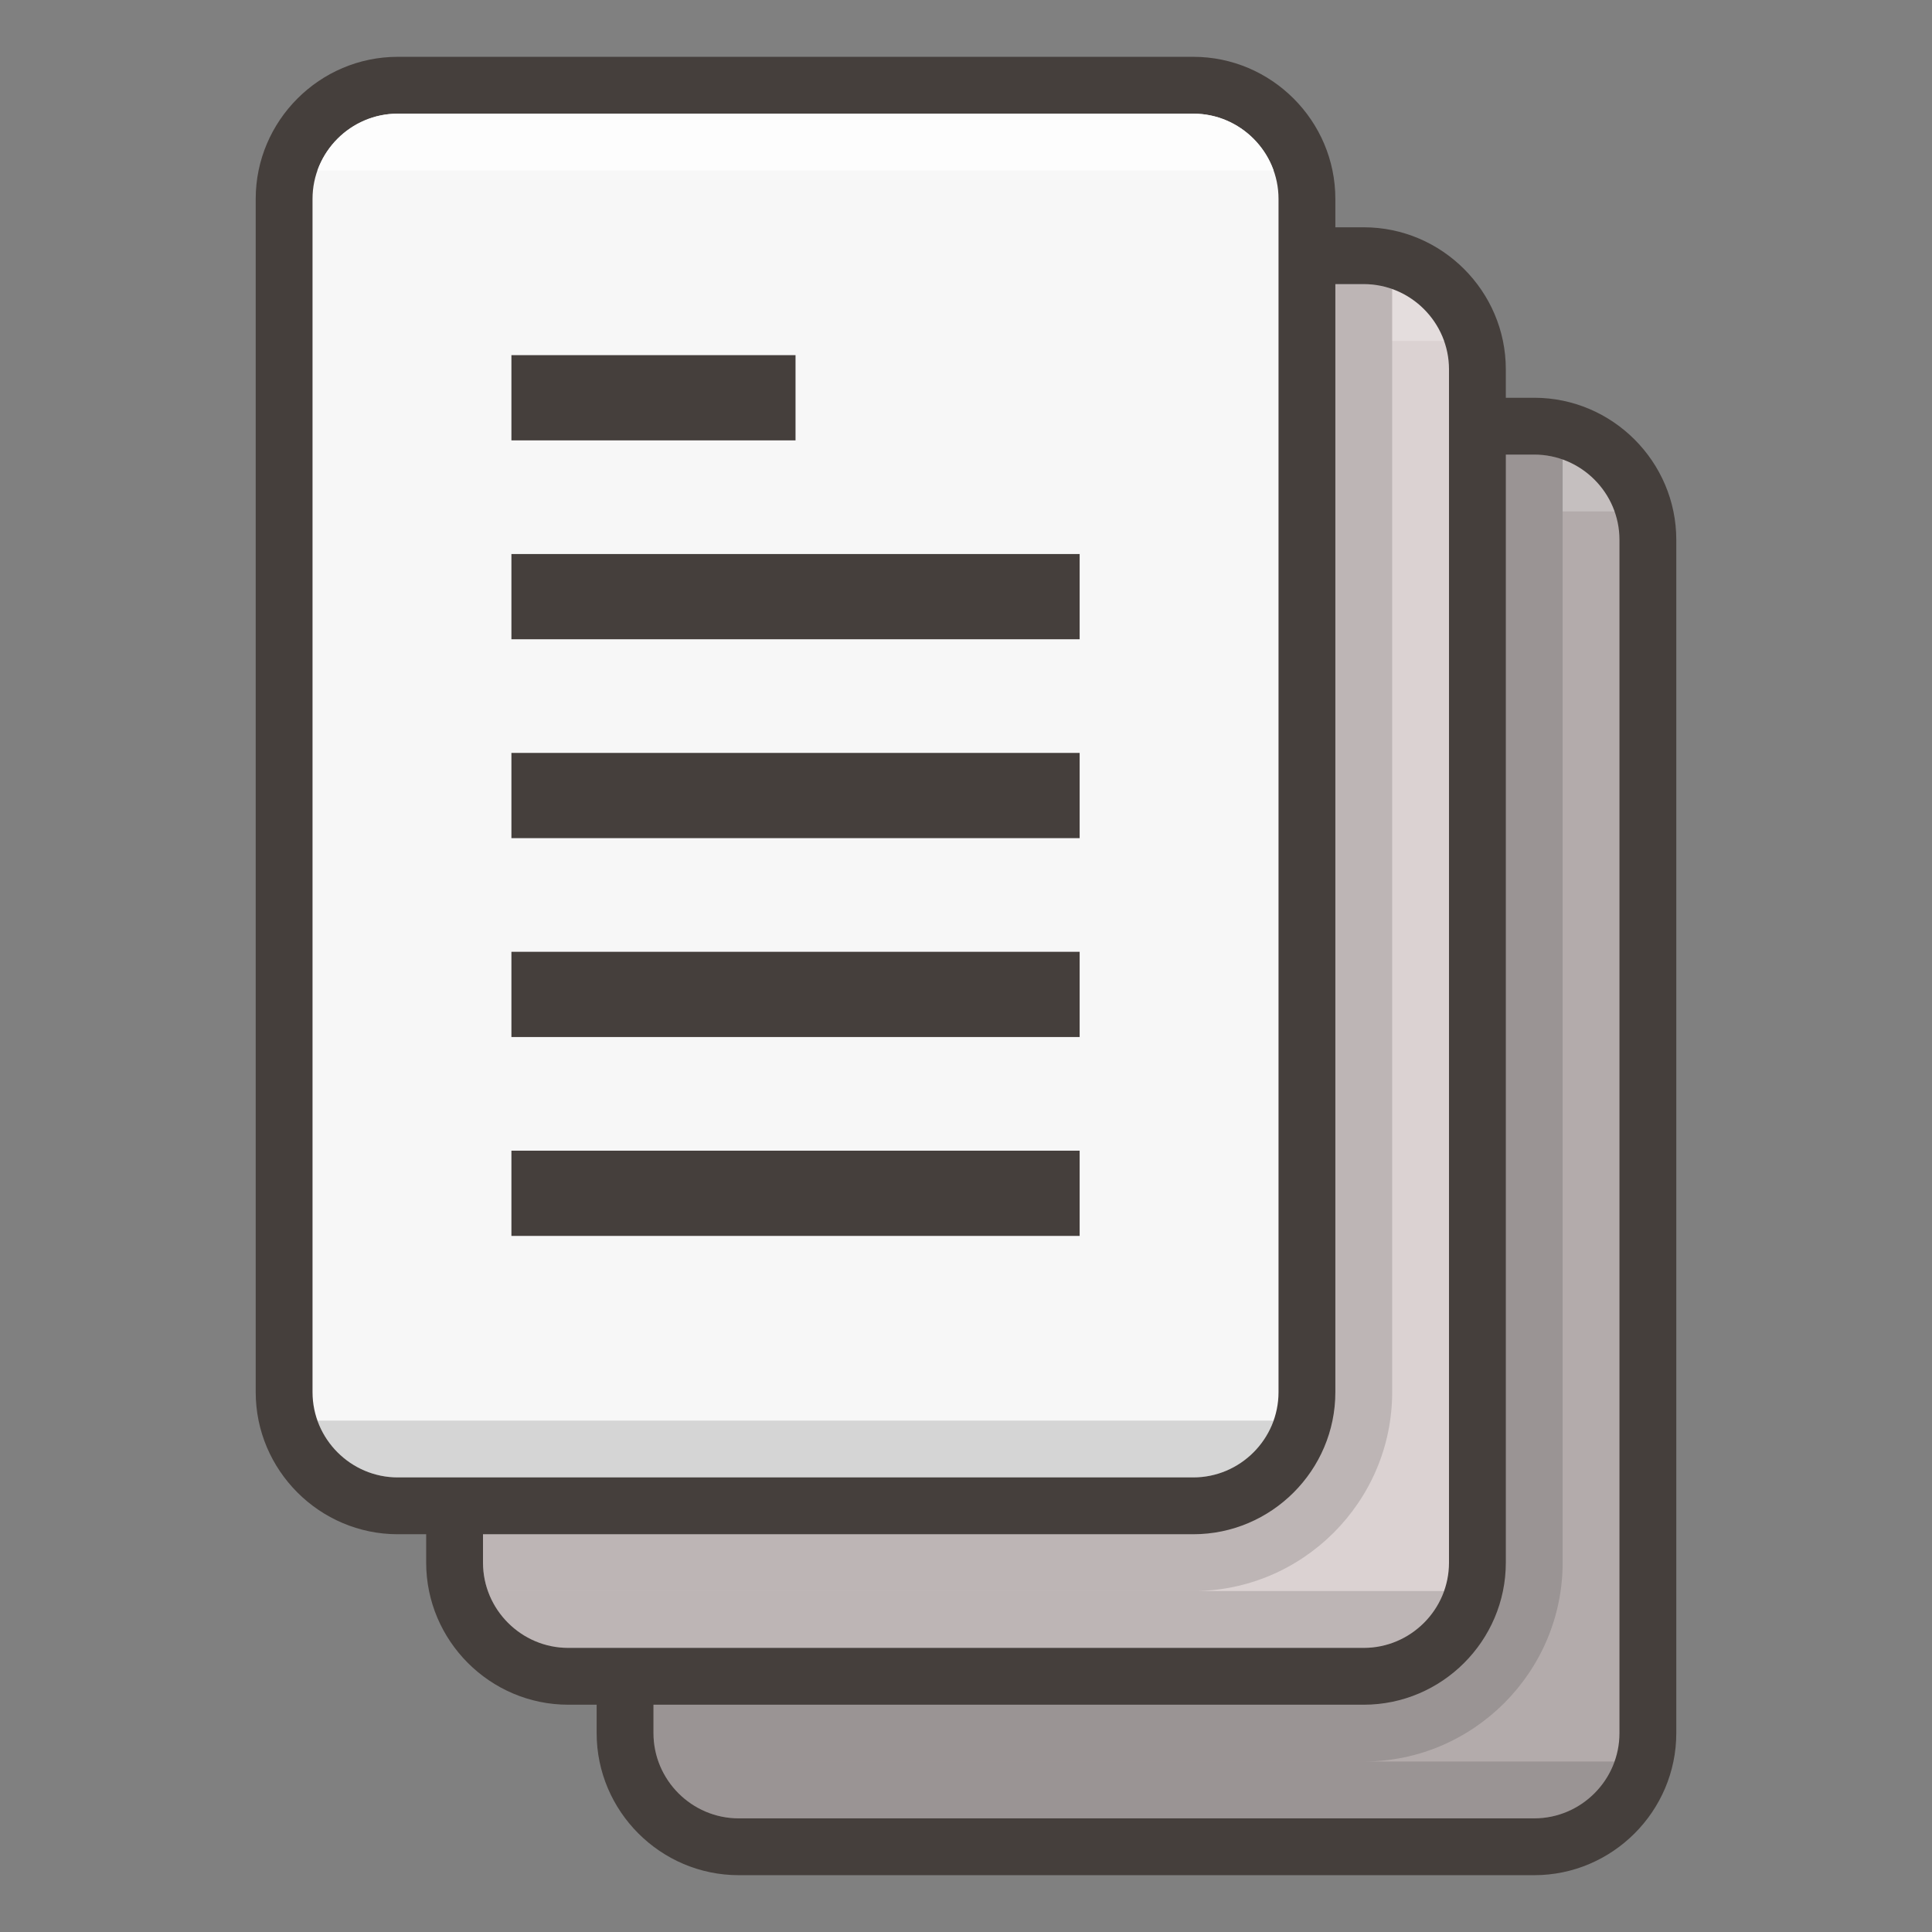 <?xml version="1.0" encoding="utf-8"?>
<!-- Generator: Adobe Illustrator 19.0.0, SVG Export Plug-In . SVG Version: 6.00 Build 0)  -->
<svg version="1.1" id="icons__x28_128_x__x_128_x29_"
	 xmlns="http://www.w3.org/2000/svg" xmlns:xlink="http://www.w3.org/1999/xlink" x="0px" y="0px" width="136px" height="136px"
	 viewBox="0 0 136 136" style="enable-background:new 0 0 136 136;" xml:space="preserve">
<rect x="0" y="0" width="136" height="136" fill="#808080" stroke="none"/>
<g>
	<g>
		<path style="fill:#453F3C;" d="M52,132c-5.5,0-10-4.5-10-10V38c0-5.5,4.5-10,10-10h56c5.5,0,10,4.5,10,10v84c0,5.5-4.5,10-10,10
			H52z"/>
		<path style="fill:#B3ABAB;" d="M108,128H52c-3.3,0-6-2.7-6-6V38c0-3.3,2.7-6,6-6h56c3.3,0,6,2.7,6,6v84
			C114,125.3,111.3,128,108,128z"/>
		<g>
			<defs>
				<path id="SVGID_1_" d="M108,128H52c-3.3,0-6-2.7-6-6V38c0-3.3,2.7-6,6-6h56c3.3,0,6,2.7,6,6v84C114,125.3,111.3,128,108,128z"/>
			</defs>
			<clipPath id="SVGID_2_">
				<use xlink:href="#SVGID_1_"  style="overflow:visible;"/>
			</clipPath>
			<rect x="110" y="28" style="opacity:0.24;clip-path:url(#SVGID_2_);fill:#FFFFFF;" width="8" height="8"/>
			<rect x="42" y="124" style="opacity:0.14;clip-path:url(#SVGID_2_);" width="76" height="8"/>
			<path style="opacity:0.14;clip-path:url(#SVGID_2_);" d="M40,124c-7.7,0-14-6.3-14-14V26c0-7.7,6.3-14,14-14h56
				c7.7,0,14,6.3,14,14v84c0,7.7-6.3,14-14,14H40z"/>
		</g>
	</g>
	<g>
		<path style="fill:#453F3C;" d="M40,120c-5.5,0-10-4.5-10-10V26c0-5.5,4.5-10,10-10h56c5.5,0,10,4.5,10,10v84c0,5.5-4.5,10-10,10
			H40z"/>
		<path style="fill:#DBD2D2;" d="M96,116H40c-3.3,0-6-2.7-6-6V26c0-3.3,2.7-6,6-6h56c3.3,0,6,2.7,6,6v84C102,113.3,99.3,116,96,116z
			"/>
		<g>
			<defs>
				<path id="SVGID_3_" d="M96,116H40c-3.3,0-6-2.7-6-6V26c0-3.3,2.7-6,6-6h56c3.3,0,6,2.7,6,6v84C102,113.3,99.3,116,96,116z"/>
			</defs>
			<clipPath id="SVGID_4_">
				<use xlink:href="#SVGID_3_"  style="overflow:visible;"/>
			</clipPath>
			<rect x="98" y="16" style="opacity:0.24;clip-path:url(#SVGID_4_);fill:#FFFFFF;" width="8" height="8"/>
			<rect x="30" y="112" style="opacity:0.14;clip-path:url(#SVGID_4_);" width="76" height="8"/>
			<path style="opacity:0.14;clip-path:url(#SVGID_4_);" d="M28,112c-7.7,0-14-6.3-14-14V14c0-7.7,6.3-14,14-14h56
				c7.7,0,14,6.3,14,14v84c0,7.7-6.3,14-14,14H28z"/>
		</g>
	</g>
	<g>
		<path style="fill:#453F3C;" d="M28,108c-5.5,0-10-4.5-10-10V14c0-5.5,4.5-10,10-10h56c5.5,0,10,4.5,10,10v84c0,5.5-4.5,10-10,10
			H28z"/>
		<path style="fill:#F7F7F7;" d="M84,104H28c-3.3,0-6-2.7-6-6V14c0-3.3,2.7-6,6-6h56c3.3,0,6,2.7,6,6v84C90,101.3,87.3,104,84,104z"
			/>
		<g>
			<g>
				<rect x="36" y="25" style="fill:#453F3C;" width="20" height="6"/>
			</g>
			<g>
				<rect x="36" y="39" style="fill:#453F3C;" width="40" height="6"/>
			</g>
			<g>
				<rect x="36" y="53" style="fill:#453F3C;" width="40" height="6"/>
			</g>
			<g>
				<rect x="36" y="67" style="fill:#453F3C;" width="40" height="6"/>
			</g>
			<g>
				<rect x="36" y="81" style="fill:#453F3C;" width="40" height="6"/>
			</g>
		</g>
		<g>
			<defs>
				<path id="SVGID_5_" d="M84,104H28c-3.3,0-6-2.7-6-6V14c0-3.3,2.7-6,6-6h56c3.3,0,6,2.7,6,6v84C90,101.3,87.3,104,84,104z"/>
			</defs>
			<clipPath id="SVGID_6_">
				<use xlink:href="#SVGID_5_"  style="overflow:visible;"/>
			</clipPath>
			<rect x="18" y="4" style="opacity:0.8;clip-path:url(#SVGID_6_);fill:#FFFFFF;" width="76" height="8"/>
			<rect x="18" y="100" style="opacity:0.14;clip-path:url(#SVGID_6_);" width="76" height="8"/>
		</g>
	</g>
</g>
</svg>
